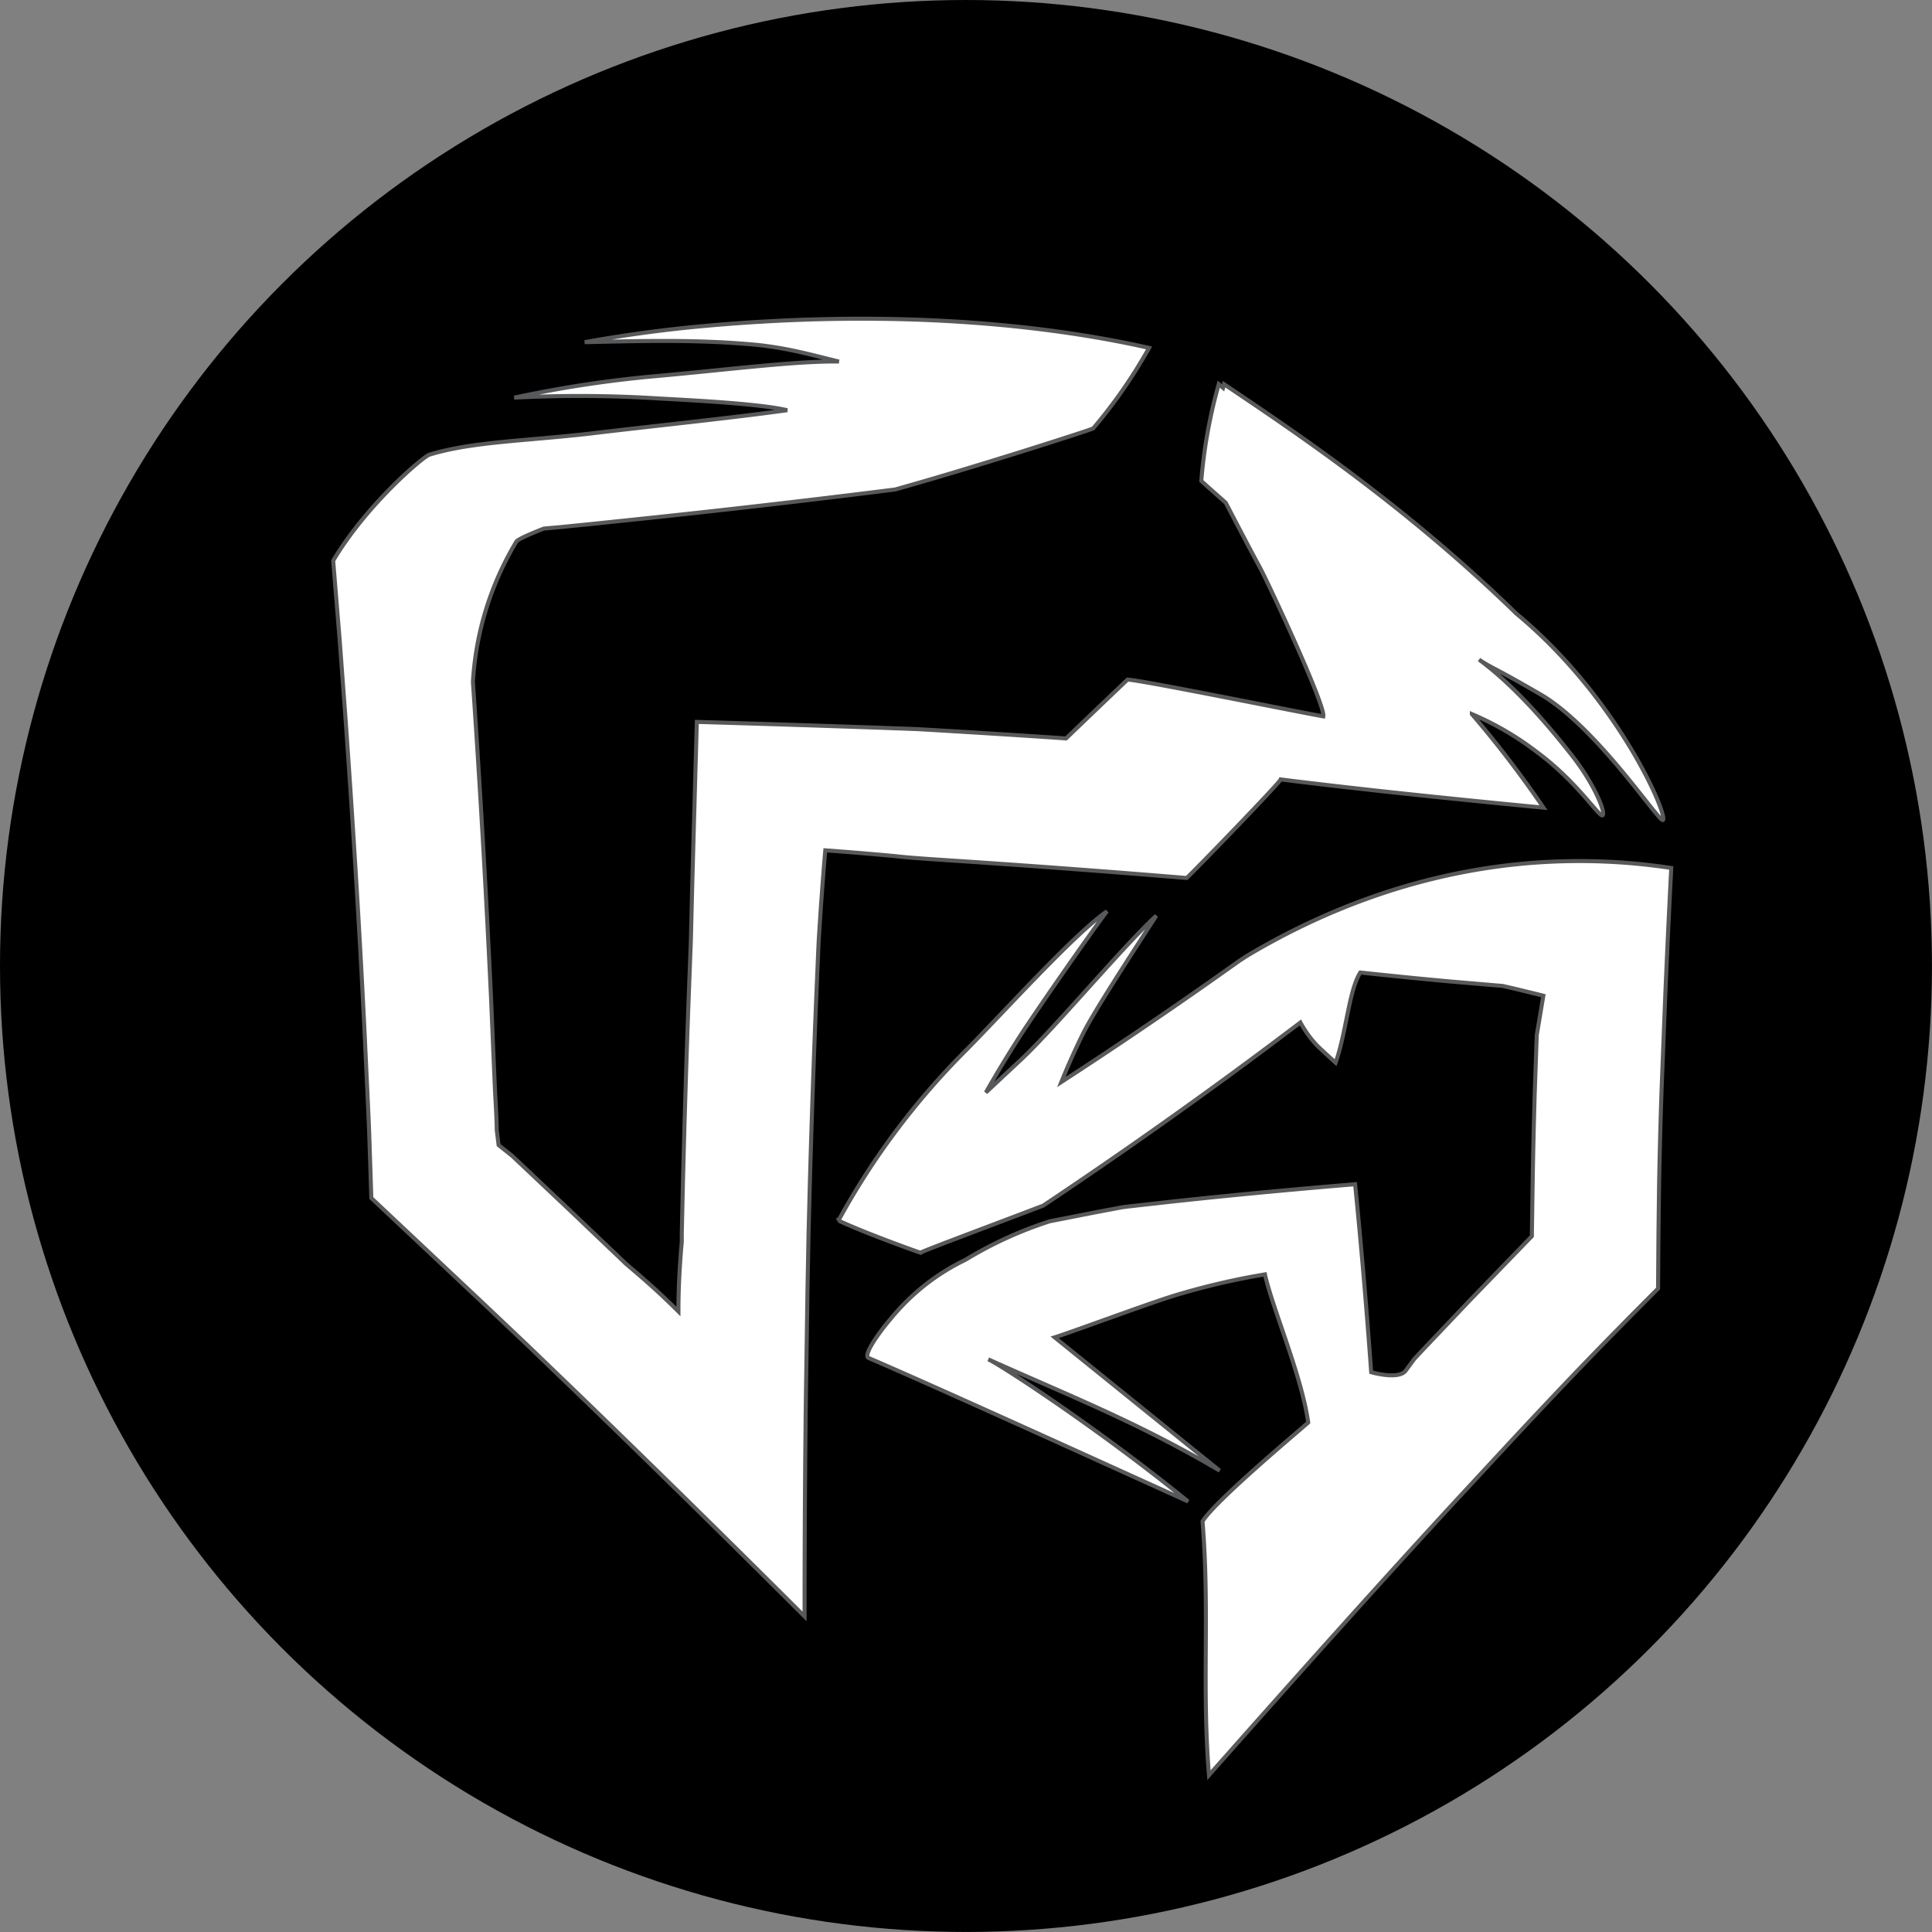 <svg xmlns="http://www.w3.org/2000/svg" viewBox="0 0 480.07 480.07">
  <rect x="0" y="0" width="480.07" height="480.07" fill="#808080" stroke="none"/>
  <defs>
    <style>
      .cls-1 {
        fill: #fff;
        stroke: #58595b;
      }
    </style>
  </defs>
  <g id="Layer_2" data-name="Layer 2">
    <g id="Слой_1" data-name="Слой 1">
      <circle cx="240.03" cy="240.03" r="240.03"/>
      <g>
        <path class="cls-1" d="M303.07,365.43c-20.73-12.21-37.85-18.8-57.5-27.66,3.26,1.47,27.83,17.55,49.66,35.33-16.16-7.33-63.41-28.83-79.41-35.67-1.44-.61,2.43-6.14,5.58-9.83a55.68,55.68,0,0,1,8.5-8.33,54.83,54.83,0,0,1,10-6.23,98.09,98.09,0,0,1,20.94-9.57c4.23-.82,8.47-1.67,12.73-2.49l3.2-.6,1.6-.3c.29-.05.48-.1.85-.15l1.26-.15,10.32-1.16c14.09-1.53,29.45-3,45.92-4.36,1.43,14.26,2.78,29.9,4,46.71,0,0,6.81,2,8.58-.4l1.35-1.83.63-.86.16-.21.66-.71,1.42-1.52L365,323.35l15.64-16.17.19-12.61q.18-11.7.54-23.39l.41-11.7.06-1.47,0-.36v-.11l0-.19.12-.76.27-1.6c.42-2.52.85-5.05,1.27-7.57-1.9-.48-4.08-1-6.66-1.63l-2-.47-1.07-.24-.28-.06a1.89,1.89,0,0,0-.43-.06l-1.46-.12-11.69-1q-10.94-1-21.89-2.19c-2.83,4.35-3.51,15.07-6.15,22.41-3.9-3.53-4.67-4.34-4.67-4.34a27.29,27.29,0,0,1-4.07-5.65l-.58.44-2.34,1.76-4.67,3.51q-9.36,7-18.74,13.74Q278.07,287,259.22,299.57c-12.2,4.68-30.16,11.33-30.49,11.72-.45-.15-13.32-4.69-20.39-8a184.55,184.55,0,0,1,31.23-41.85c9.23-9.26,27.39-29.46,35.5-35-4.12,5.44-17.33,24.38-21.5,30.84q-4.71,7.29-8.6,14.19l8.76-8.19c8.21-7.65,25.4-28.23,33.59-35.75-3,4.75-15.12,23.11-18.09,29.08-2.11,4.25-3.93,8.36-5.5,12.25Q276.36,260.67,289,252q7.59-5.19,15.16-10.56l3.78-2.68,1.92-1.25c16.13-9.63,43.49-22.59,78.63-23.5a152.17,152.17,0,0,1,26.79,1.67c-.54,10.4-1,20.34-1.42,30q-.51,12.79-1,25.54-.4,11.7-.61,23.38l-.15,12L412,320.18l-6.8,6.84-6.44,6.56q-5.8,5.94-11.54,12t-11.39,12.12L362.57,372c-18.56,20.1-38.47,42.33-62.16,69.1-1.81-22.44.23-40.32-1.6-63.05,3-5.07,25.36-23.69,26.26-24.58-1.59-11.5-8.95-28.57-10.75-36.81a179.06,179.06,0,0,0-21.11,4.85c-6.15,1.73-25.5,9-31.14,10.8Z"/>
        <path class="cls-1" d="M304.15,95.46l-.24.91-1.07-.91a125.3,125.3,0,0,0-4.34,24.05c1.9,1.71,3.94,3.52,6.08,5.41,3.07,5.91,5.73,11,8.49,16.09,1.9,3.47,16.33,34.31,15.75,37-9.64-1.76-44.25-8.82-48.63-9.15-6.06,5.77-10.78,10.28-15.29,14.63l-3.64-.25q-16.71-1.11-33.4-2.07c-17.62-.65-35.94-1.24-54.71-1.79q-.54,19.2-1.08,38.35l-.25,9.82-.12,4.95-.06,2.1-.06,1.47-.45,11.76q-.87,23.52-1.45,47l-.27,11.73,0,1.47a2.45,2.45,0,0,1,0,.36v.17l-.06.71-.12,1.39c-.14,1.82-.26,3.55-.36,5.23-.19,3.37-.29,6.56-.29,10-3.44-3.44-6.68-6.41-10.56-9.74l-1.49-1.27-.76-.65-.2-.16-.25-.24-.38-.36-1.5-1.44-12.07-11.5-12.13-11.46-1.52-1.43-.38-.36-.19-.17L127,287l-.23-.18-.93-.74-1.94-1.54-.42-3.35-.06-.44a2.6,2.6,0,0,1,0-.28l0-.73-.11-2.93L123,271q-.51-11.7-1-23.4-1.09-23.42-2.49-46.89-.93-15.63-2-31.28a76.39,76.39,0,0,1,10.81-34.87c.73-.9,6.83-3.22,6.83-3.22L139,131l7.69-.77L162,128.63q30.56-3.24,60.42-7c21.05-5.89,49.64-15.16,49.22-15.18a125.57,125.57,0,0,0,13.88-20c-30-6.77-68.35-9.31-110.73-5.43-10.34.94-20.18,2.32-29.5,4,12.21-.23,28-.82,43.5.75,7.83.91,13.26,2.52,19.67,4.07-10.69-.18-27.31,2-46.17,3.68a287.77,287.77,0,0,0-34.51,5.29,314.77,314.77,0,0,1,36.48.24c11.84.62,25.15,1.44,31.36,2.88-15,2.07-33.6,3.95-48.93,5.8-16.18,1.86-29.34,2-40,5.25-1.55.48-15.73,12.52-23.9,26.35L84.4,159q.72,9.73,1.45,19.45,1.38,19.44,2.57,38.78t2.14,38.64q.45,9.64.91,19.28l.21,4.81.2,5.86.39,11.88L119,322.84l12.11,11.47,13.81,13.29c18.73,18.13,36.74,35.83,55,54.06,0-18.14.11-36,.32-54.11q.21-13.67.41-27.34l.26-13.58.3-11.73q.65-23.46,1.61-47l.5-11.77.13-2.71.14-2.14.27-4.21c.38-5.55.78-10.83,1.21-15.78,6.14.45,12,.94,17.44,1.45,4.06.51,14,1.06,22.05,1.63q25.08,1.71,50.3,3.8c1.67-1.5,23.09-23.6,23.37-24.5l1.55.2C337,196,358,198.24,383.53,200.69q-2.67-3.93-5.63-7.95c-4.06-5.52-8.14-10.62-12.17-15.31A74.44,74.44,0,0,1,382.07,187c10.06,7.48,15.37,16.23,16.16,15.58s-2.06-7.73-7.41-14.58c-8.53-10.94-16.24-18.89-23.3-24.1,3.56,2.38,3.24,1.62,16.05,9.1,14,8.75,28.82,31.59,29.66,30.75,1.21-1.2-11.08-30.25-36.41-51.25C348.75,125.21,321.27,107,304.15,95.46Z"/>
      </g>
    </g>
  </g>
</svg>
